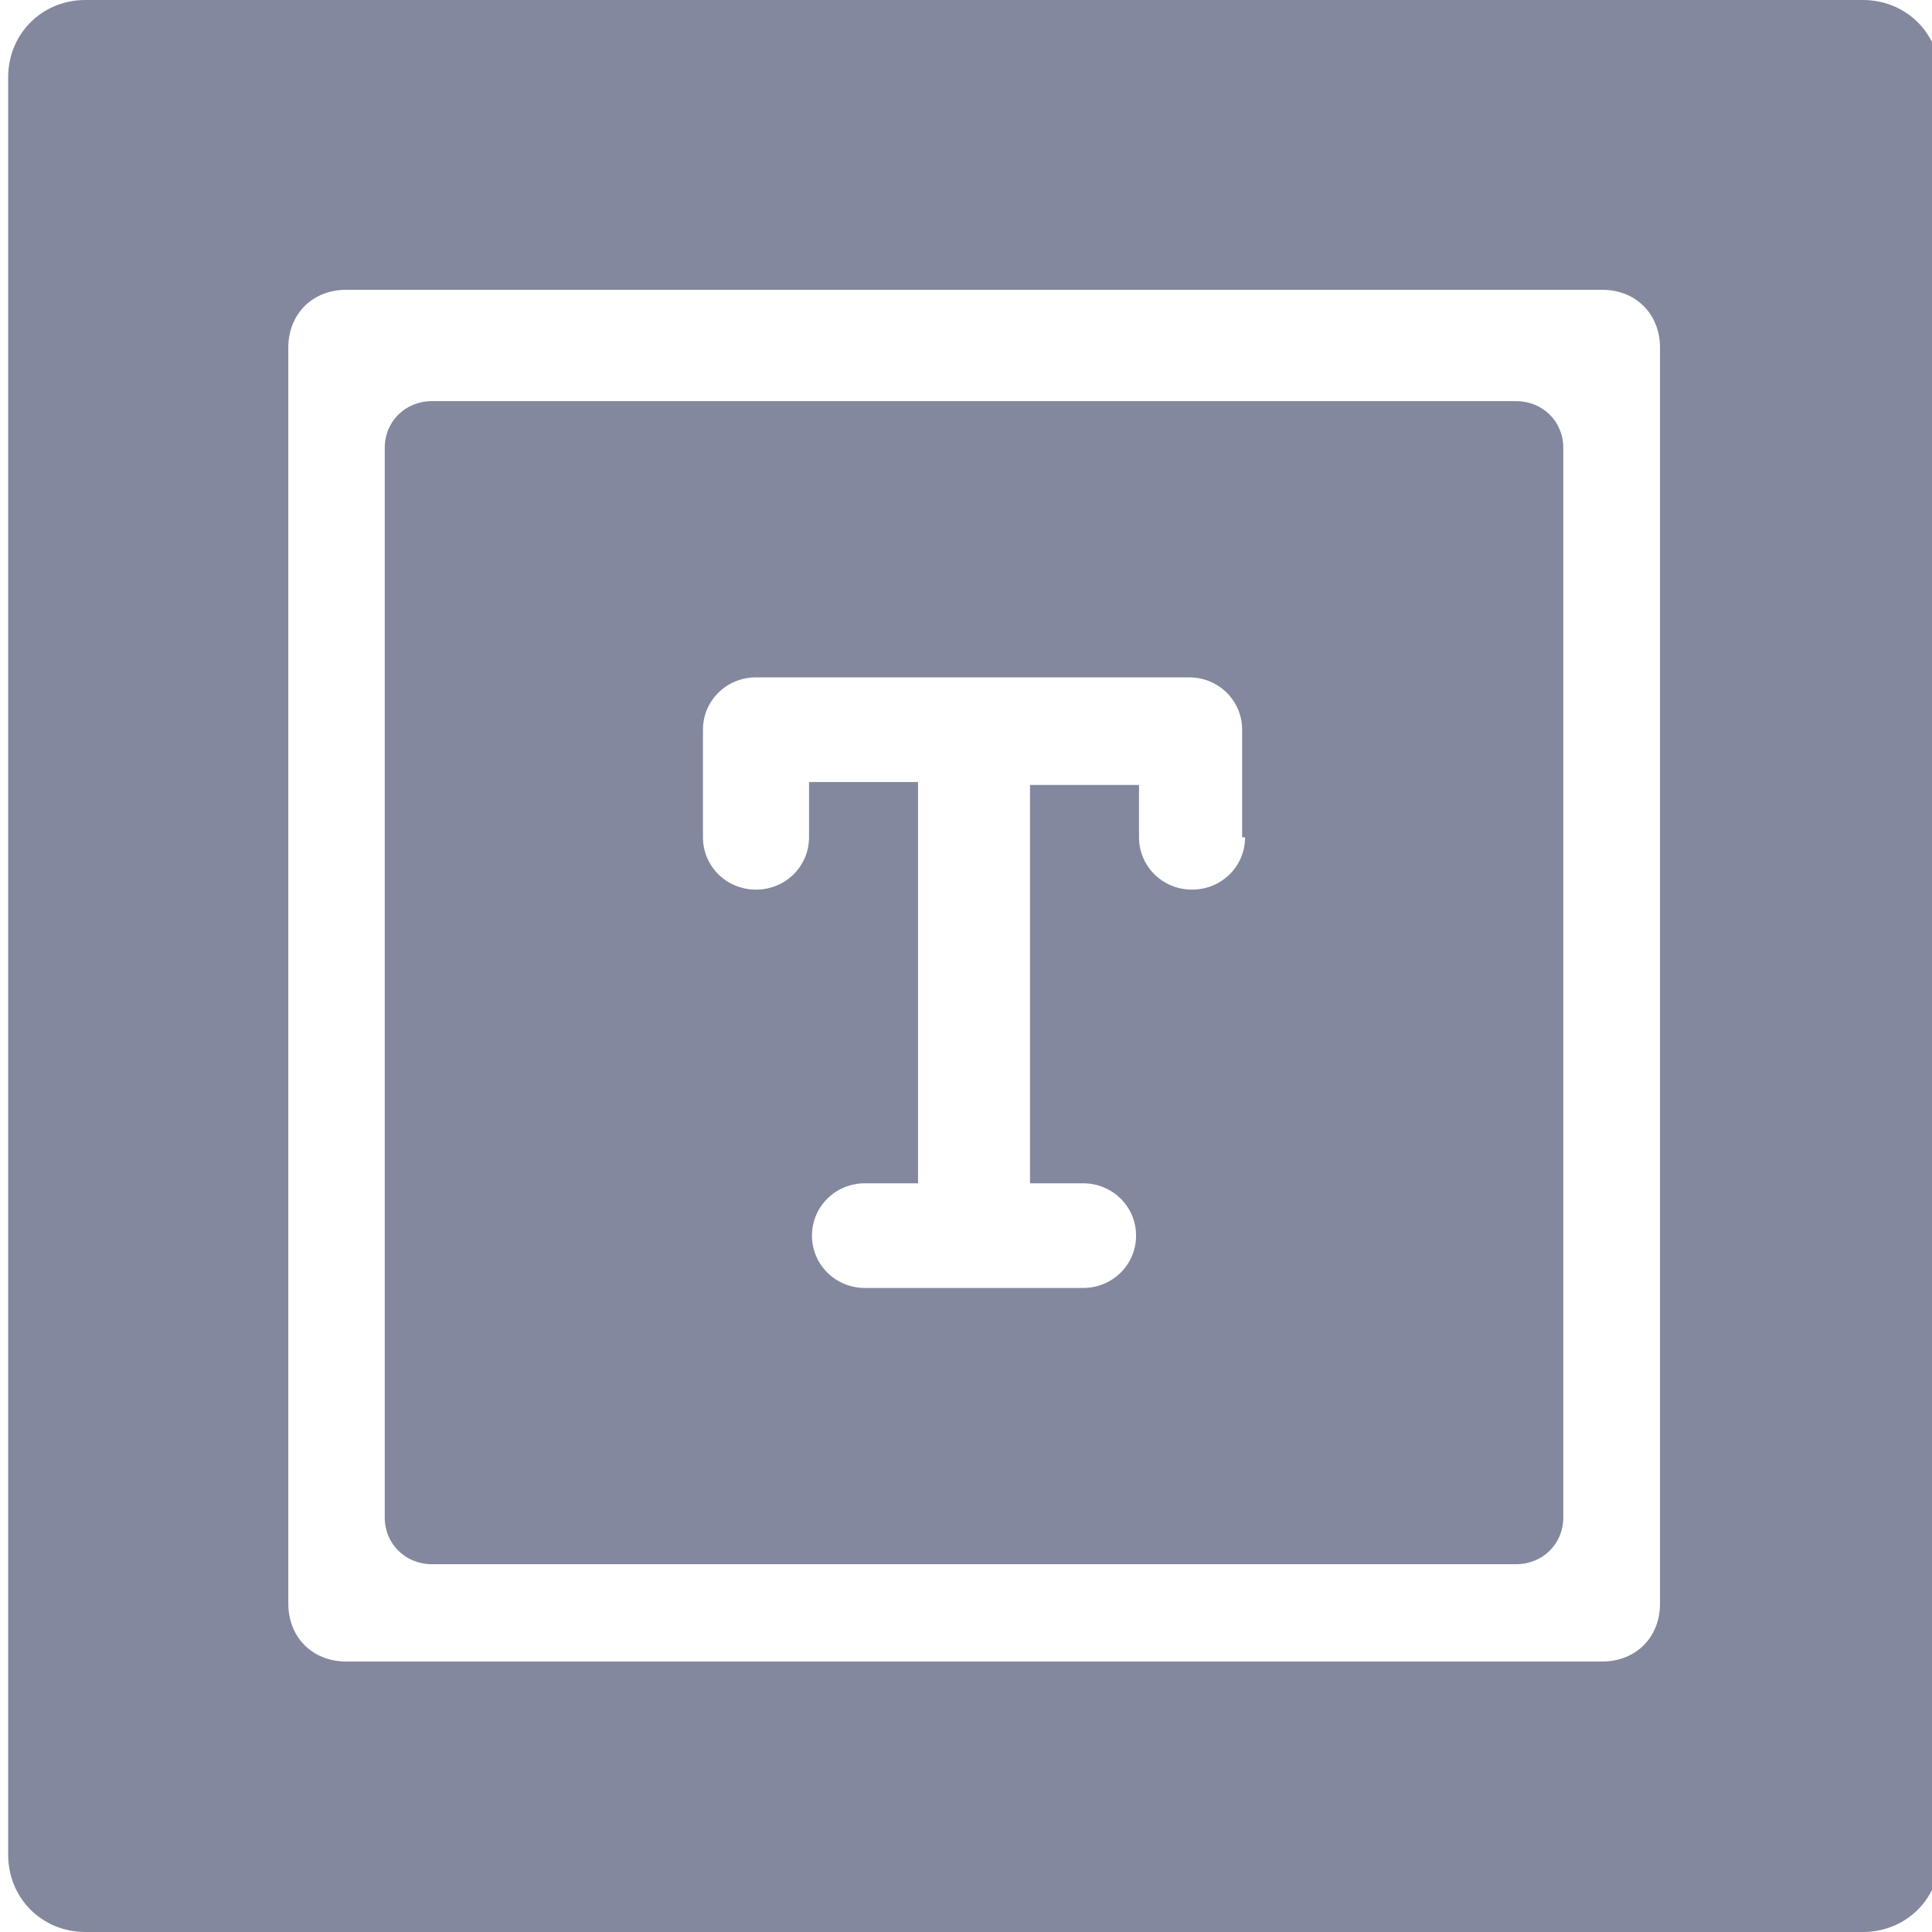 <?xml version="1.0" encoding="UTF-8" standalone="no"?>
<!-- Generator: Adobe Illustrator 23.0.1, SVG Export Plug-In . SVG Version: 6.00 Build 0)  -->

<svg
   xmlns:dc="http://purl.org/dc/elements/1.1/"
   xmlns:cc="http://creativecommons.org/ns#"
   xmlns:rdf="http://www.w3.org/1999/02/22-rdf-syntax-ns#"
   xmlns:svg="http://www.w3.org/2000/svg"
   xmlns="http://www.w3.org/2000/svg"
   xmlns:sodipodi="http://sodipodi.sourceforge.net/DTD/sodipodi-0.dtd"
   xmlns:inkscape="http://www.inkscape.org/namespaces/inkscape"
   version="1.1"
   id="Layer_1"
   x="0px"
   y="0px"
   viewBox="0 0 40 40"
   style="enable-background:new 0 0 40 40;"
   xml:space="preserve"
   sodipodi:docname="logo.svg"
   inkscape:version="0.92.3 (2405546, 2018-03-11)"><defs
   id="defs14" /><sodipodi:namedview
   pagecolor="#ffffff"
   bordercolor="#666666"
   borderopacity="1"
   objecttolerance="10"
   gridtolerance="10"
   guidetolerance="10"
   inkscape:pageopacity="0"
   inkscape:pageshadow="2"
   inkscape:window-width="1366"
   inkscape:window-height="670"
   id="namedview12"
   showgrid="false"
   inkscape:zoom="5.9"
   inkscape:cx="-6.9491525"
   inkscape:cy="20"
   inkscape:window-x="0"
   inkscape:window-y="27"
   inkscape:window-maximized="1"
   inkscape:current-layer="Layer_1" />
<style
   type="text/css"
   id="style2">
	.st0{fill:#83889E;}
</style>
<title
   id="title4">20220503Asset 35</title>
<g
   id="g9"
   transform="matrix(0.61,0,0,0.602,7.966,8.305)">
	<g
   id="text">
		<path
   class="st0"
   d="M 38.4,0 H 1.6 C 0.7,0 0,0.7 0,1.6 v 0 36.8 C 0,39.3 0.7,40 1.6,40 v 0 H 38.4 C 39.3,40 40,39.3 40,38.4 V 1.6 C 40,0.7 39.3,0 38.4,0 Z m -9.2,15 c 0,1 -0.8,1.8 -1.8,1.8 -1,0 -1.8,-0.8 -1.8,-1.8 v 0 -1.8 h -3.7 v 13.7 h 1.8 c 1,0 1.8,0.8 1.8,1.8 0,1 -0.8,1.8 -1.8,1.8 v 0 h -7.4 c -1,0 -1.8,-0.8 -1.8,-1.8 0,-1 0.8,-1.8 1.8,-1.8 h 1.8 V 13.1 H 14.4 V 15 c 0,1 -0.8,1.8 -1.8,1.8 -1,0 -1.8,-0.8 -1.8,-1.8 v 0 -3.7 c 0,-1 0.8,-1.8 1.8,-1.8 v 0 h 14.7 c 1,0 1.8,0.8 1.8,1.8 V 15 Z"
   id="path6"
   inkscape:connector-curvature="0" />
	</g>
</g>
<path
   inkscape:connector-curvature="0"
   class="st0"
   d="M 38.569,5.7627118e-7 H 1.769 C 0.869,5.7627118e-7 0.169,0.7 0.169,1.6 v 0 36.8 c 0,0.9 0.7,1.6 1.6,1.6 v 0 H 38.569 c 0.9,0 1.6,-0.7 1.6,-1.6 V 1.6 c 0,-0.9 -0.7,-1.6 -1.6,-1.6 z M 34.369,33.2 c 0,0.7 -0.5,1.2 -1.2,1.2 H 7.169 c -0.7,0 -1.2,-0.5 -1.2,-1.2 V 7.2 c 0,-0.7 0.5,-1.2 1.2,-1.2 H 33.169 c 0.7,0 1.2,0.5 1.2,1.2 z"
   id="path6-6" /></svg>
